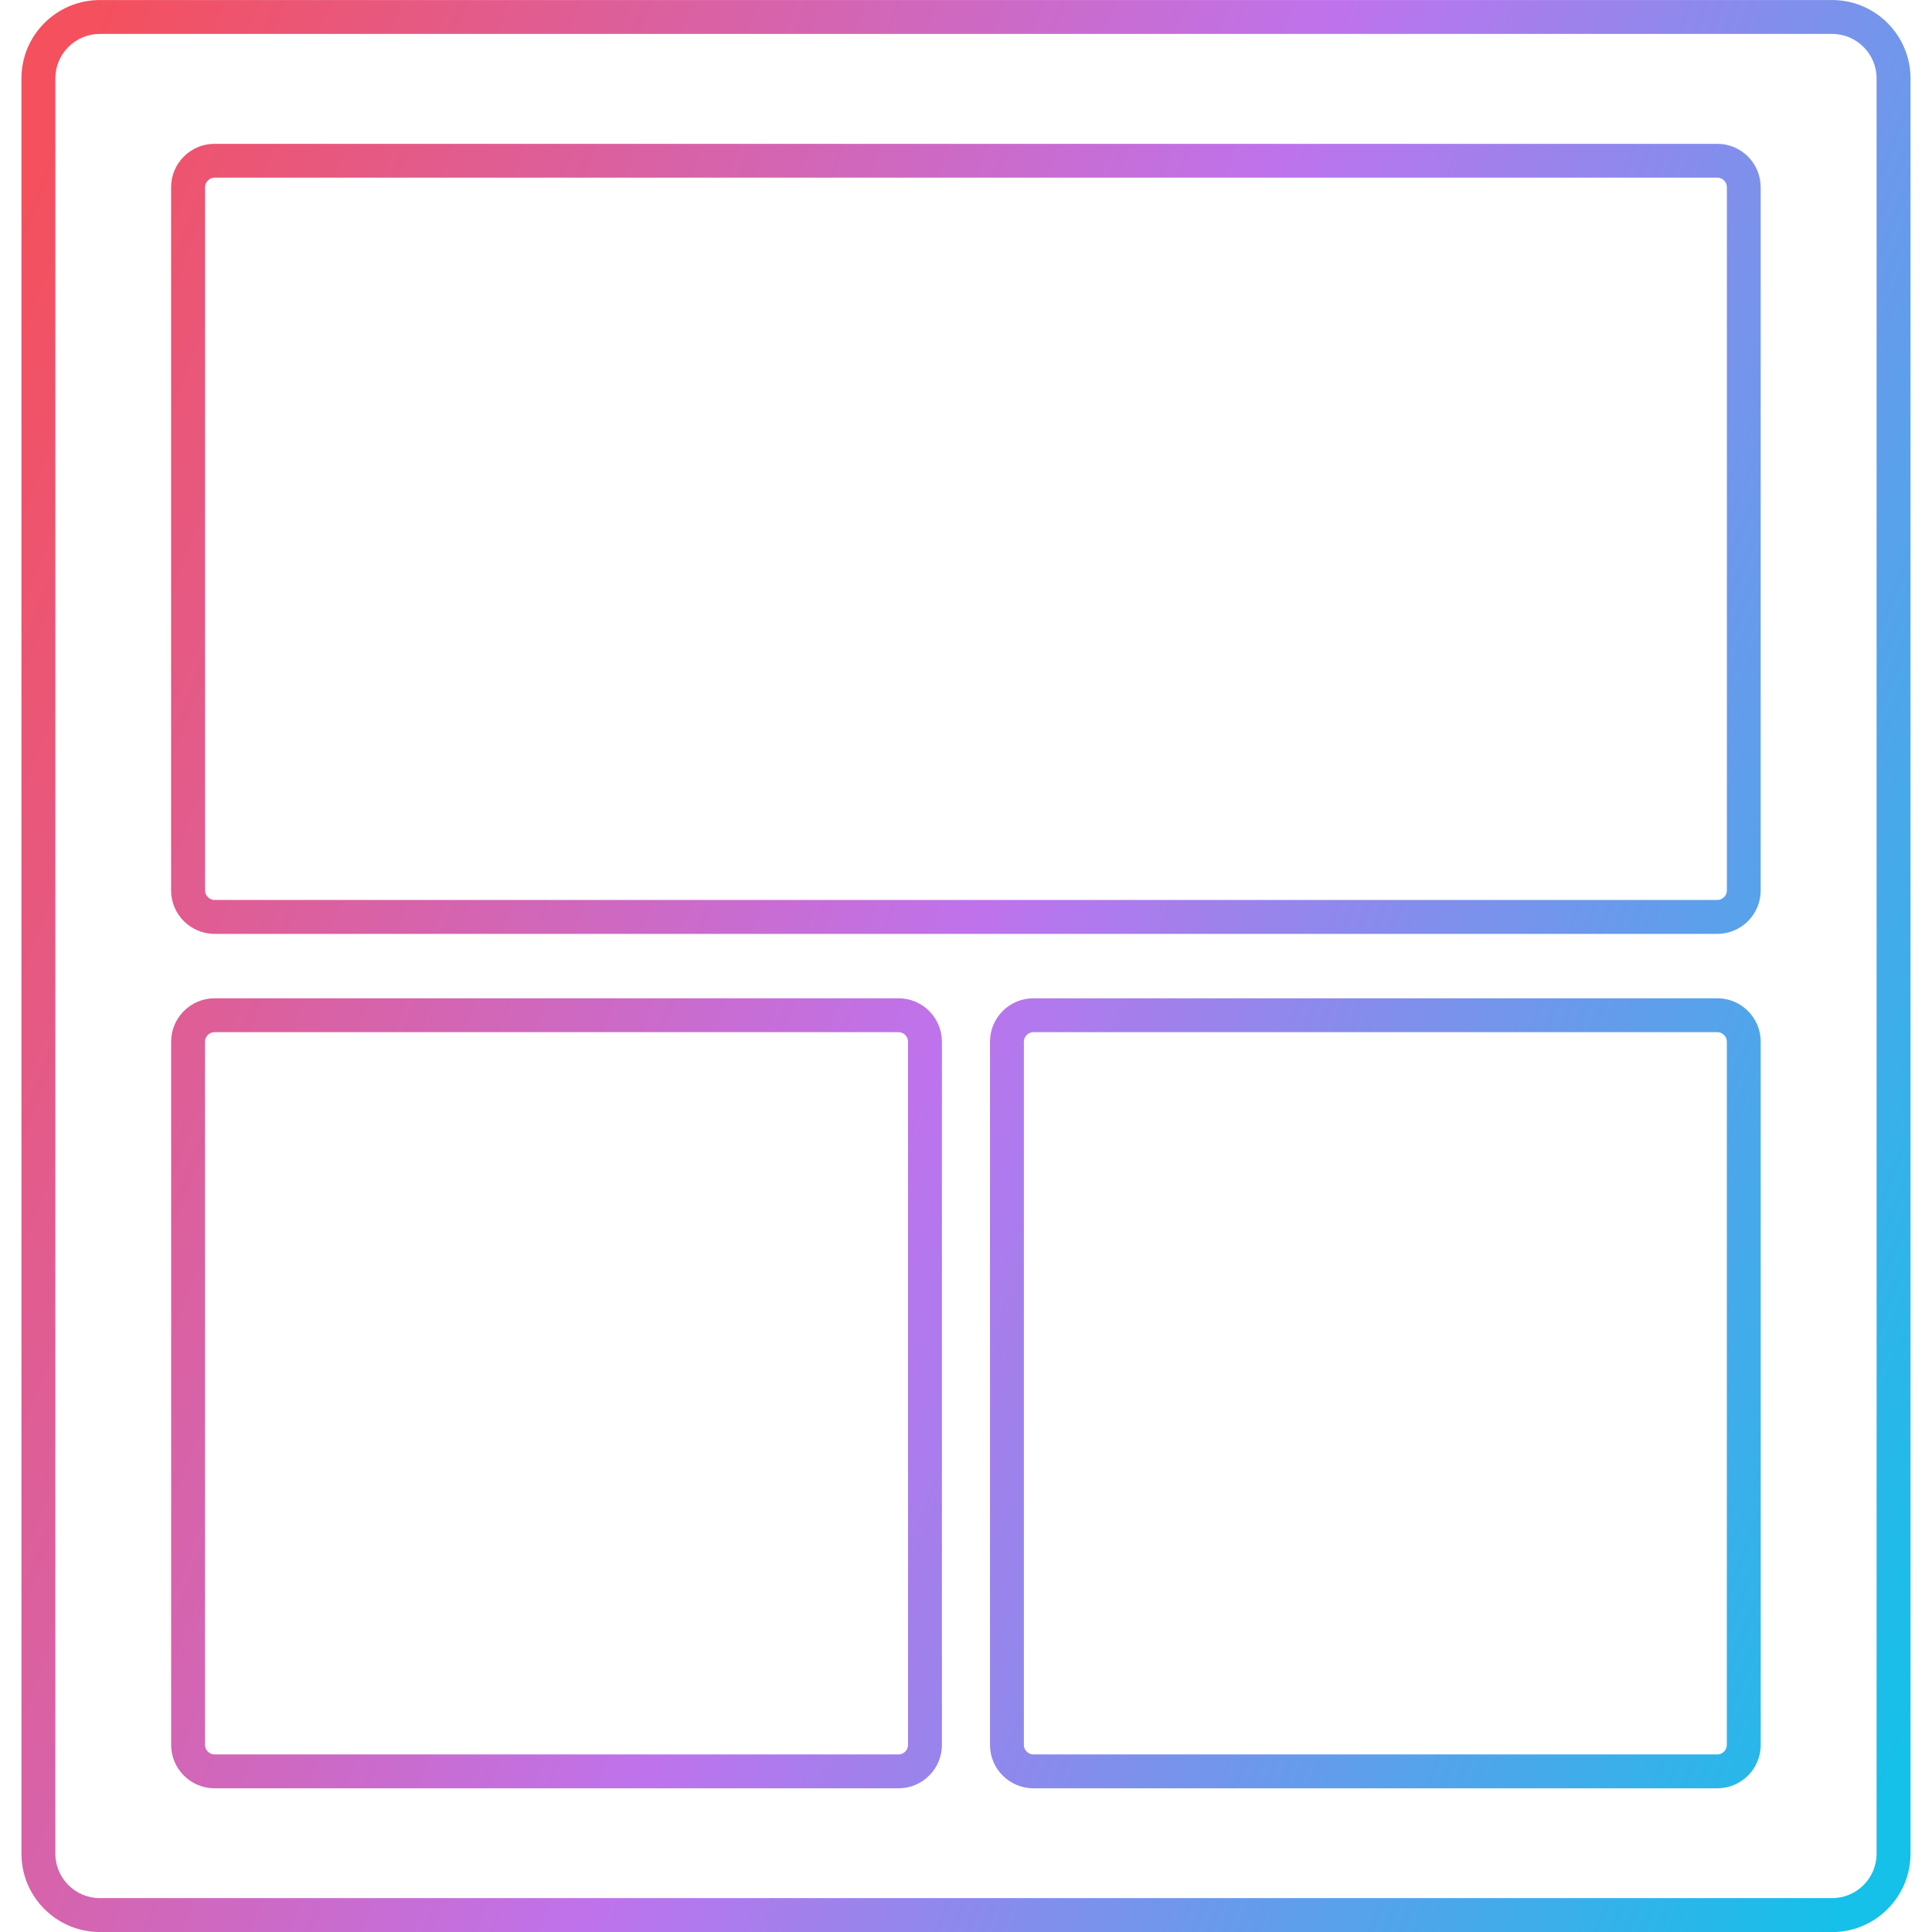 <svg clip-rule="evenodd" fill-rule="evenodd" height="512" image-rendering="optimizeQuality" shape-rendering="geometricPrecision" text-rendering="geometricPrecision" viewBox="0 0 43.349 43.349" width="512" xmlns="http://www.w3.org/2000/svg" xmlns:xlink="http://www.w3.org/1999/xlink"><linearGradient id="id0" gradientUnits="userSpaceOnUse" x1="-2.515" x2="45.864" y1="12.216" y2="31.134"><stop offset="0" stop-color="#f4505d"/><stop offset=".502" stop-color="#be73ed"/><stop offset="1" stop-color="#15c0e9"/></linearGradient><g id="Layer_x0020_1"><path d="m4.815 3.986c-.116 0-.214.098-.214.214l0 15.779c0 .116.098.214.214.214h33.718c.116 0 .214-.098.214-.214v-15.779c0-.116-.098-.214-.214-.214zm-2.575-3.225c-.55 0-.998.448-.998.998v39.832c0 .55.448.998.998.998h38.868c.551 0 .998-.448.998-.998v-39.832c0-.55-.448-.998-.998-.998h-38.868zm38.868 42.589h-38.868c-.969 0-1.759-.788-1.759-1.759v-39.832c0-.969.789-1.758 1.759-1.758h38.868c.97 0 1.759.789 1.759 1.759l0 39.832c0 .97-.789 1.759-1.759 1.759zm-17.921-20.191c-.117 0-.214.098-.214.214v15.778c0 .116.097.214.214.214h15.345c.116 0 .214-.098.214-.214v-15.778c0-.116-.098-.214-.214-.214zm15.345 16.966h-15.345c-.538 0-.974-.437-.974-.974l0-15.778c0-.538.436-.974.974-.974h15.345c.538 0 .974.437.974.974l0 15.778c0 .538-.437.974-.974.974zm-33.718-16.966c-.116 0-.214.098-.214.214l0 15.778c0 .116.098.214.214.214h15.346c.116 0 .214-.098.214-.214v-15.778c0-.116-.098-.214-.214-.214zm15.346 16.966h-15.346c-.537 0-.974-.437-.974-.974v-15.778c0-.538.438-.974.974-.974h15.346c.538 0 .974.437.974.974l0 15.778c0 .538-.437.974-.974.974zm18.371-19.171h-33.718c-.537 0-.974-.438-.974-.974v-15.779c0-.537.438-.974.974-.974h33.718c.538 0 .974.438.974.974l0 15.779c0 .537-.437.974-.974.974z" fill="url(#id0)"/></g></svg>